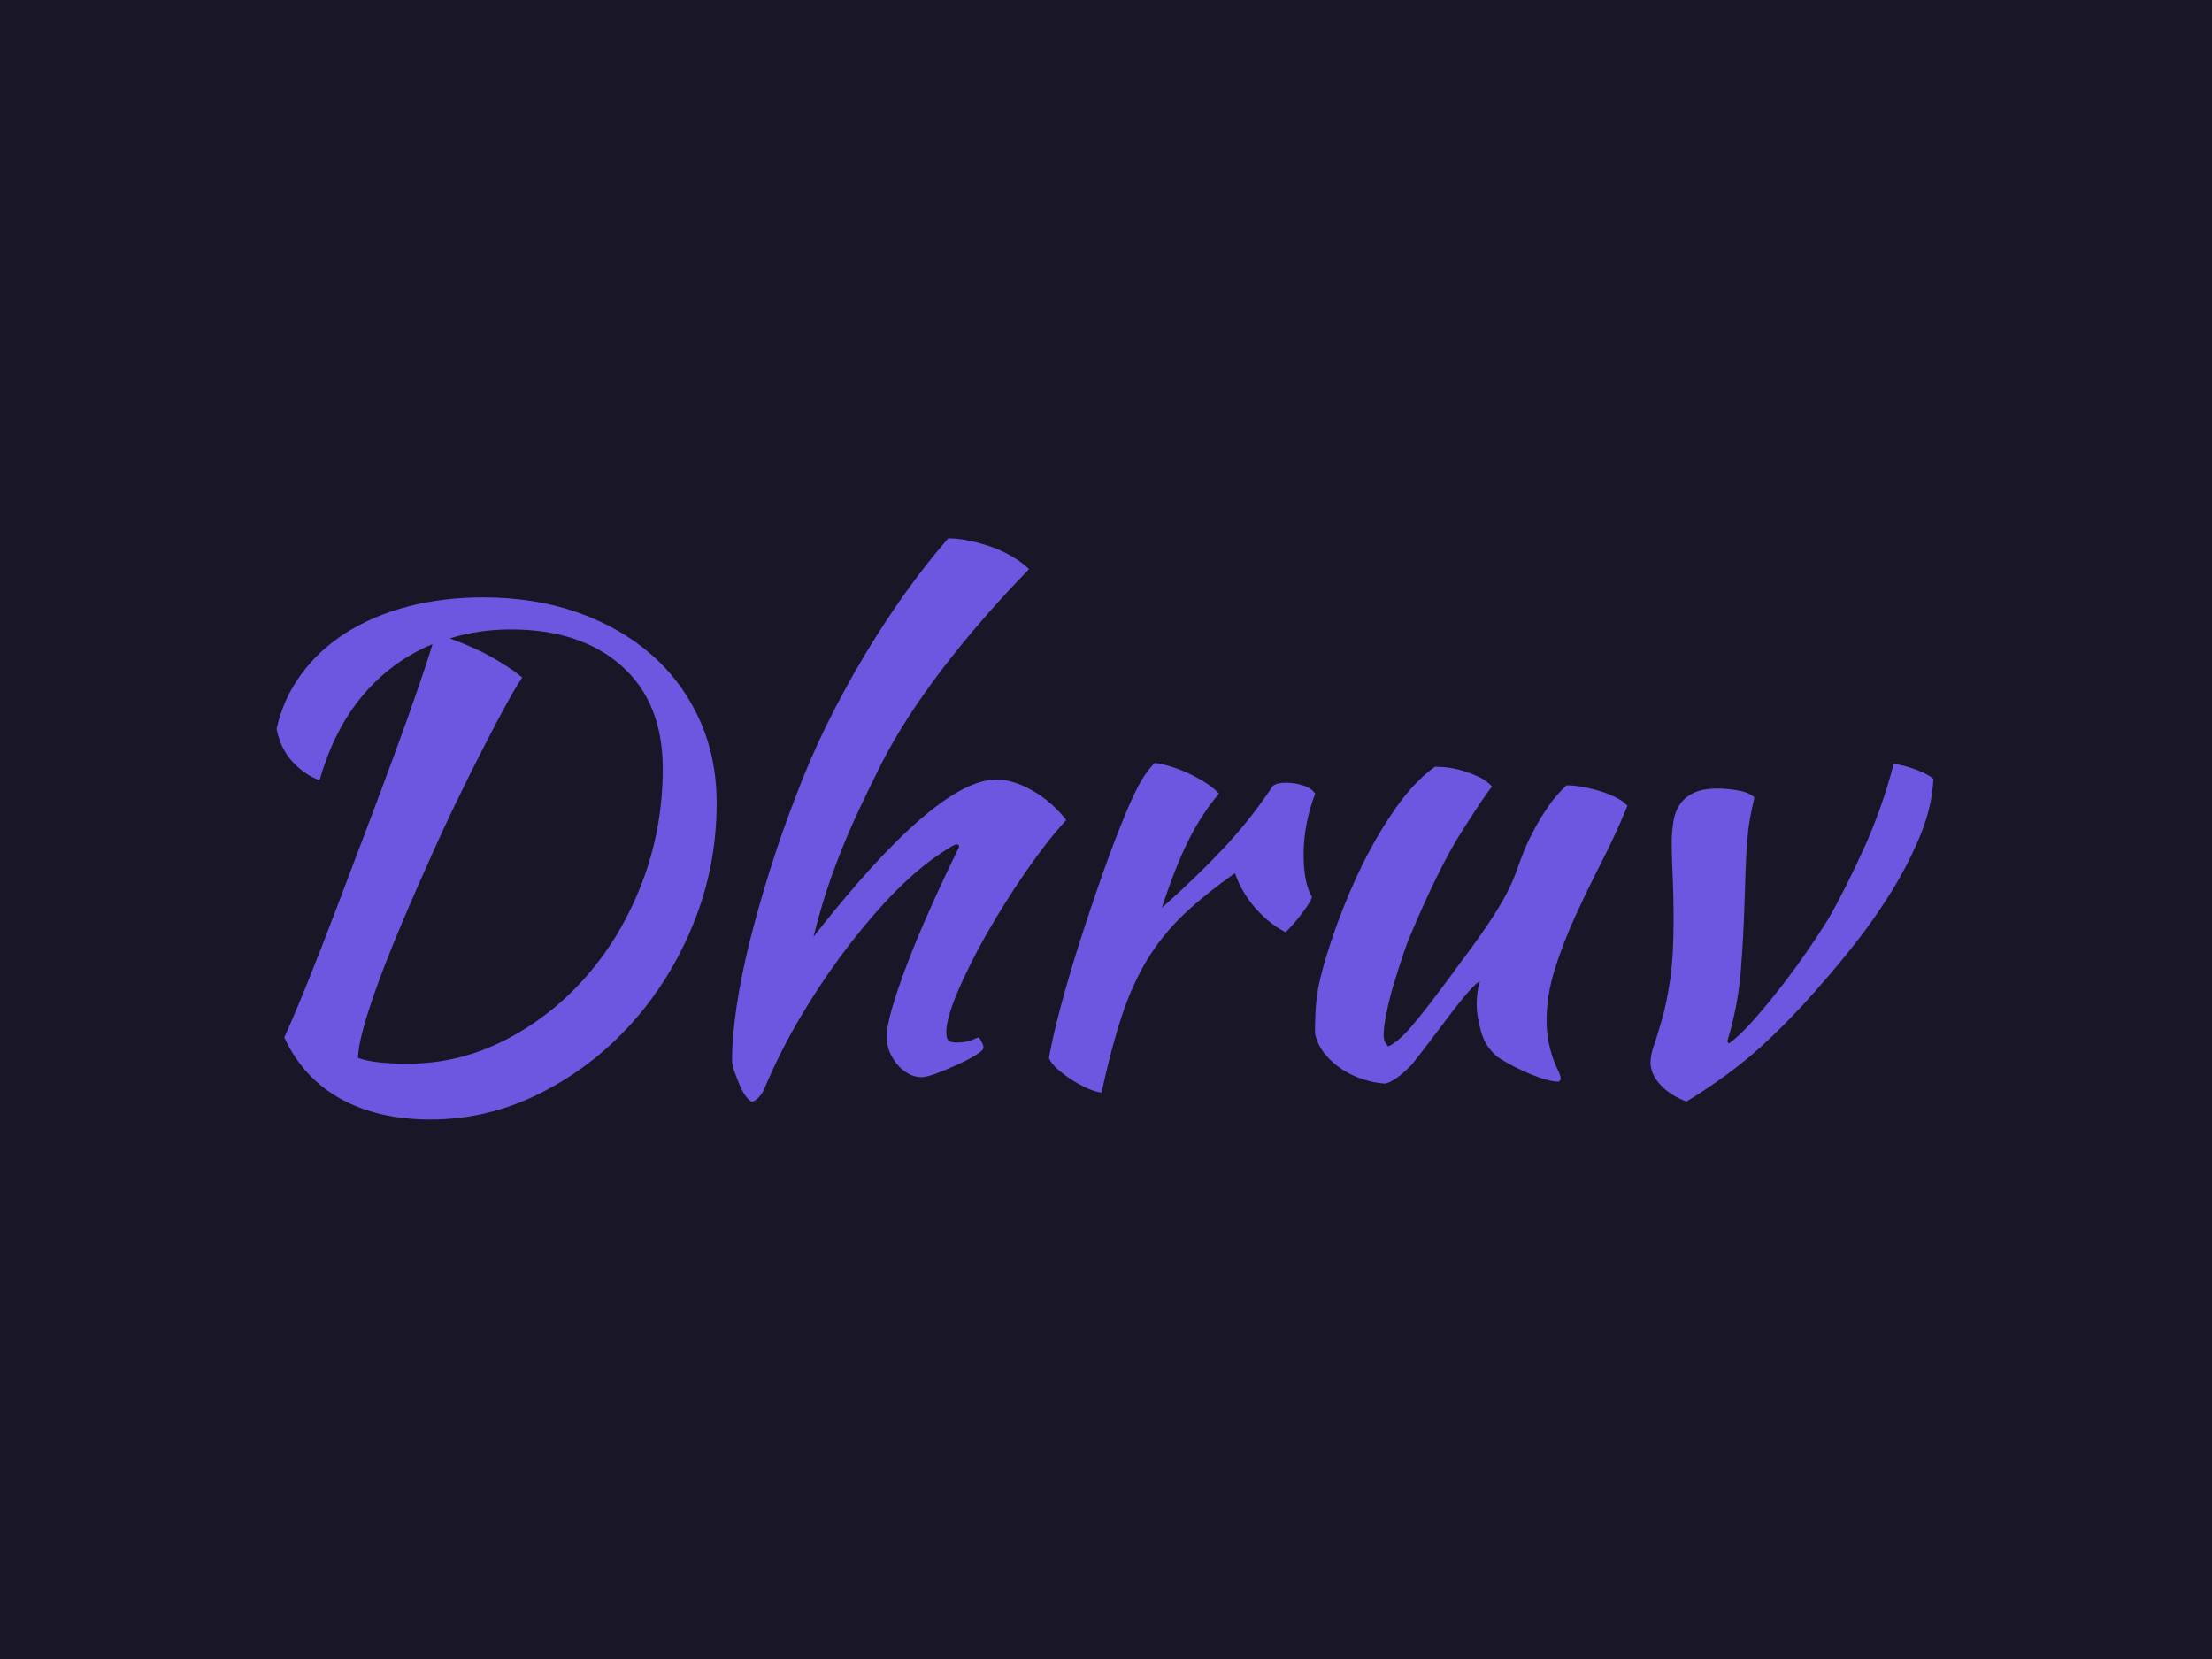  <svg
          xmlns="http://www.w3.org/2000/svg"
          version="1.1"
          xmlns:xlink="http://www.w3.org/1999/xlink"
          xmlns:svgjs="http://svgjs.dev/svgjs"
          width="2000"
          height="1500"
          viewBox="0 0 2000 1500"
        >
          <rect width="2000" height="1500" fill="#191627"></rect>
          <g transform="matrix(0.75,0,0,0.75,249.091,486.24)">
            <svg
              viewBox="0 0 396 139"
              data-background-color="#1b1b1b"
              preserveAspectRatio="xMidYMid meet"
              height="702"
              width="2000"
              xmlns="http://www.w3.org/2000/svg"
              xmlns:xlink="http://www.w3.org/1999/xlink"
            >
              <g
                id="tight-bounds"
                transform="matrix(1,0,0,1,0.24,0.135)"
              >
                <svg
                  viewBox="0 0 395.52 138.731"
                  height="138.731"
                  width="395.52"
                >
                  <g>
                    <svg
                      viewBox="0 0 395.52 138.731"
                      height="138.731"
                      width="395.52"
                    >
                      <g>
                        <svg
                          viewBox="0 0 395.52 138.731"
                          height="138.731"
                          width="395.52"
                        >
                          <g id="textblocktransform">
                            <svg
                              viewBox="0 0 395.52 138.731"
                              height="138.731"
                              width="395.52"
                              id="textblock"
                            >
                              <g>
                                <svg
                                  viewBox="0 0 395.52 138.731"
                                  height="138.731"
                                  width="395.52"
                                >
                                  <g transform="matrix(1,0,0,1,0,0)">
                                    <svg
                                      width="395.52"
                                      viewBox="7.8 -41.5 129.14 45.3"
                                      height="138.731"
                                      data-palette-color="#f8efd4"
                                    >
                                      <path
                                        d="M8.4-2.6L8.4-2.6Q9.15-4.25 10.2-6.85 11.25-9.45 12.4-12.48 13.55-15.5 14.75-18.68 15.95-21.85 17-24.7 18.05-27.55 18.82-29.8 19.6-32.05 19.95-33.25L19.95-33.25Q16.8-31.95 14.55-29.3 12.3-26.65 11.15-22.65L11.15-22.65Q10-23.05 9.05-24.08 8.1-25.1 7.8-26.65L7.8-26.65Q8.3-28.95 9.68-30.85 11.05-32.75 13.15-34.1 15.25-35.45 18-36.18 20.75-36.9 23.9-36.9L23.9-36.9Q27.9-36.9 31.25-35.73 34.6-34.55 37-32.45 39.4-30.35 40.75-27.4 42.1-24.45 42.1-20.85L42.1-20.85Q42.1-15.95 40.3-11.5 38.5-7.05 35.43-3.65 32.35-0.25 28.3 1.78 24.25 3.8 19.8 3.8L19.8 3.8Q15.7 3.8 12.78 2.18 9.85 0.55 8.4-2.6ZM26.05-34.4L26.05-34.4Q23.55-34.4 21.3-33.7L21.3-33.7Q23.5-32.9 24.95-32.02 26.4-31.15 26.95-30.65L26.95-30.65Q26.55-30.1 25.78-28.7 25-27.3 23.98-25.3 22.95-23.3 21.8-20.93 20.65-18.55 19.55-16.05L19.55-16.05Q16.7-9.7 15.43-6.05 14.15-2.4 14.15-1L14.15-1Q14.85-0.75 15.85-0.65 16.85-0.55 18-0.55L18-0.55Q22.05-0.55 25.68-2.43 29.3-4.3 32.02-7.45 34.75-10.6 36.33-14.78 37.9-18.95 37.9-23.55L37.9-23.55Q37.9-28.7 34.7-31.55 31.5-34.4 26.05-34.4ZM43.3-0.85L43.3-0.85Q43.3-2.6 43.65-4.98 44-7.35 44.67-10.05 45.35-12.75 46.27-15.7 47.2-18.65 48.35-21.6L48.35-21.6Q49.35-24.25 50.67-26.95 52-29.65 53.55-32.25 55.1-34.85 56.77-37.2 58.45-39.55 60.15-41.5L60.15-41.5Q60.95-41.5 61.87-41.3 62.8-41.1 63.67-40.78 64.55-40.45 65.27-40 66-39.55 66.45-39.1L66.45-39.1Q62.7-35.25 59.7-31.33 56.7-27.4 54.95-23.95L54.95-23.95Q54-22.05 53.22-20.4 52.45-18.75 51.8-17.13 51.15-15.5 50.62-13.88 50.1-12.25 49.65-10.45L49.65-10.45Q59.25-22.7 63.9-22.7L63.9-22.7Q65.2-22.7 66.7-21.85 68.2-21 69.35-19.55L69.35-19.55Q67.8-17.85 66.15-15.45 64.5-13.05 63.12-10.63 61.75-8.2 60.87-6.13 60-4.05 60-3.05L60-3.05Q60-2.55 60.15-2.38 60.3-2.2 60.8-2.2L60.8-2.2Q61.55-2.2 62-2.4 62.45-2.6 62.55-2.6L62.55-2.6Q62.8-2.2 62.85-2.05 62.9-1.9 62.9-1.8L62.9-1.8Q62.9-1.6 62.3-1.23 61.7-0.85 60.87-0.48 60.05-0.1 59.25 0.2 58.45 0.5 58.05 0.5L58.05 0.5Q57.55 0.5 57.05 0.23 56.55-0.05 56.17-0.5 55.8-0.95 55.57-1.5 55.35-2.05 55.35-2.65L55.35-2.65Q55.35-3.4 55.77-4.88 56.2-6.35 56.95-8.33 57.7-10.3 58.75-12.65 59.8-15 61-17.45L61-17.45Q61-17.65 60.8-17.65L60.8-17.65Q60.65-17.65 60.02-17.25 59.4-16.85 58.85-16.45L58.85-16.45Q57.05-15.1 55.22-13.13 53.4-11.15 51.67-8.8 49.95-6.45 48.42-3.83 46.9-1.2 45.8 1.45L45.8 1.45Q45.65 1.8 45.35 2.1 45.05 2.4 44.85 2.4L44.85 2.4Q44.7 2.4 44.42 2.05 44.15 1.7 43.92 1.18 43.7 0.65 43.5 0.1 43.3-0.45 43.3-0.85ZM68-1L68-1Q68.25-2.45 68.87-4.83 69.5-7.2 70.35-9.88 71.2-12.55 72.15-15.25 73.1-17.95 74-20.1L74-20.1Q74.65-21.65 75.15-22.53 75.65-23.4 76.25-24L76.25-24Q76.95-23.9 77.7-23.65 78.45-23.4 79.15-23.05 79.85-22.7 80.4-22.33 80.95-21.95 81.25-21.6L81.25-21.6Q79.9-20 78.87-17.95 77.85-15.9 76.8-12.7L76.8-12.7Q79.5-15.1 81.57-17.3 83.65-19.5 85.45-22.2L85.45-22.2Q85.75-22.45 86.5-22.45L86.5-22.45Q87.2-22.45 87.85-22.23 88.5-22 88.75-21.6L88.75-21.6Q87.85-19.2 87.85-16.85L87.85-16.85Q87.85-14.65 88.5-13.55L88.5-13.55Q88.45-13.25 87.82-12.4 87.2-11.55 86.45-10.8L86.45-10.8Q85.1-11.5 84.05-12.73 83-13.95 82.5-15.4L82.5-15.4Q80.15-13.75 78.5-12.18 76.85-10.6 75.67-8.68 74.5-6.75 73.67-4.25 72.85-1.75 72.1 1.7L72.1 1.7Q71.65 1.65 71.02 1.38 70.4 1.1 69.77 0.7 69.15 0.3 68.65-0.15 68.15-0.6 68-1ZM102.94-1.1L102.94-1.1Q101.99-1.9 101.67-3.1 101.34-4.3 101.34-5.15L101.34-5.15Q101.34-6.2 101.59-6.95L101.59-6.95Q101.39-6.95 100.69-6.15 99.99-5.35 99.17-4.25 98.34-3.15 97.54-2.1 96.74-1.05 96.34-0.55L96.34-0.55Q95.69 0.15 95.12 0.55 94.54 0.95 94.19 1L94.19 1Q93.39 0.95 92.52 0.68 91.64 0.4 90.87-0.1 90.09-0.6 89.52-1.3 88.94-2 88.74-2.9L88.74-2.9Q88.74-4.3 88.82-5.2 88.89-6.1 89.14-7.15L89.14-7.15Q89.59-9.05 90.47-11.45 91.34-13.85 92.49-16.18 93.64-18.5 95.07-20.53 96.49-22.55 98.09-23.7L98.09-23.7Q98.54-23.7 99.14-23.63 99.74-23.55 100.37-23.35 100.99-23.15 101.57-22.88 102.14-22.6 102.54-22.15L102.54-22.15Q102.09-21.65 100.27-18.8 98.44-15.95 96.19-10.6L96.19-10.6Q95.94-10.05 95.59-9 95.24-7.95 94.89-6.8 94.54-5.65 94.32-4.55 94.09-3.45 94.09-2.8L94.09-2.8Q94.09-2.4 94.22-2.2 94.34-2 94.44-1.9L94.44-1.9Q95.19-2.2 96.34-3.55 97.49-4.9 99.54-7.7L99.54-7.7Q100.04-8.4 100.72-9.3 101.39-10.2 102.09-11.23 102.79-12.25 103.42-13.35 104.04-14.45 104.44-15.55L104.44-15.55Q104.64-16.15 104.97-16.98 105.29-17.8 105.77-18.7 106.24-19.6 106.87-20.53 107.49-21.45 108.34-22.25L108.34-22.25Q108.99-22.25 109.74-22.1 110.49-21.95 111.17-21.73 111.84-21.5 112.34-21.23 112.84-20.95 113.09-20.65L113.09-20.65Q112.19-18.45 111.09-16.3 109.99-14.15 109.04-12.08 108.09-10 107.44-7.95 106.79-5.9 106.79-3.95L106.79-3.95Q106.79-2.9 106.97-2.13 107.14-1.35 107.34-0.83 107.54-0.3 107.72 0.05 107.89 0.4 107.89 0.65L107.89 0.65Q107.89 0.7 107.79 0.8L107.79 0.8Q107.74 0.85 107.69 0.85L107.69 0.85Q107.34 0.85 106.79 0.7 106.24 0.55 105.57 0.28 104.89 0 104.22-0.35 103.54-0.7 102.94-1.1ZM116.54-17.7L116.54-17.7Q116.54-18.6 116.67-19.4 116.79-20.2 117.19-20.78 117.59-21.35 118.29-21.68 118.99-22 120.14-22L120.14-22Q120.84-22 121.72-21.85 122.59-21.7 122.99-21.3L122.99-21.3Q122.79-20.45 122.67-19.8 122.54-19.15 122.47-18.38 122.39-17.6 122.34-16.53 122.29-15.45 122.24-13.75L122.24-13.75Q122.14-10.35 121.92-7.68 121.69-5 120.89-2.35L120.89-2.35Q120.89-2.15 121.04-2.15L121.04-2.15Q121.79-2.7 122.74-3.75 123.69-4.8 124.74-6.13 125.79-7.45 126.84-8.95 127.89-10.45 128.79-11.9L128.79-11.9Q129.99-14 131.44-17.15 132.89-20.3 133.84-23.9L133.84-23.9Q134.14-23.9 134.62-23.78 135.09-23.65 135.57-23.48 136.04-23.3 136.42-23.1 136.79-22.9 136.94-22.75L136.94-22.75Q136.84-20.6 135.92-18.35 134.99-16.1 133.69-14 132.39-11.9 130.94-10.05 129.49-8.2 128.29-6.85L128.29-6.85Q125.89-4.05 123.47-1.85 121.04 0.35 117.69 2.4L117.69 2.4Q116.39 1.9 115.64 1.07 114.89 0.25 114.89-0.65L114.89-0.65Q114.89-1.25 115.17-2.02 115.44-2.8 115.79-4.03 116.14-5.25 116.42-7.1 116.69-8.95 116.69-11.8L116.69-11.8Q116.69-13.45 116.62-15.13 116.54-16.8 116.54-17.7Z"
                                        opacity="1"
                                        transform="matrix(1,0,0,1,0,0)"
                                        fill="#6e57e0"
                                        class="wordmark-text-0"
                                        data-fill-palette-color="primary"
                                        id="text-0"
                                      ></path>
                                    </svg>
                                  </g>
                                </svg>
                              </g>
                            </svg>
                          </g>
                        </svg>
                      </g>
                    </svg>
                  </g>
                  <defs></defs>
                </svg>
                <rect
                  width="395.52"
                  height="138.731"
                  fill="none"
                  stroke="none"
                  visibility="hidden"
                ></rect>
              </g>
            </svg>
          </g>
        </svg>